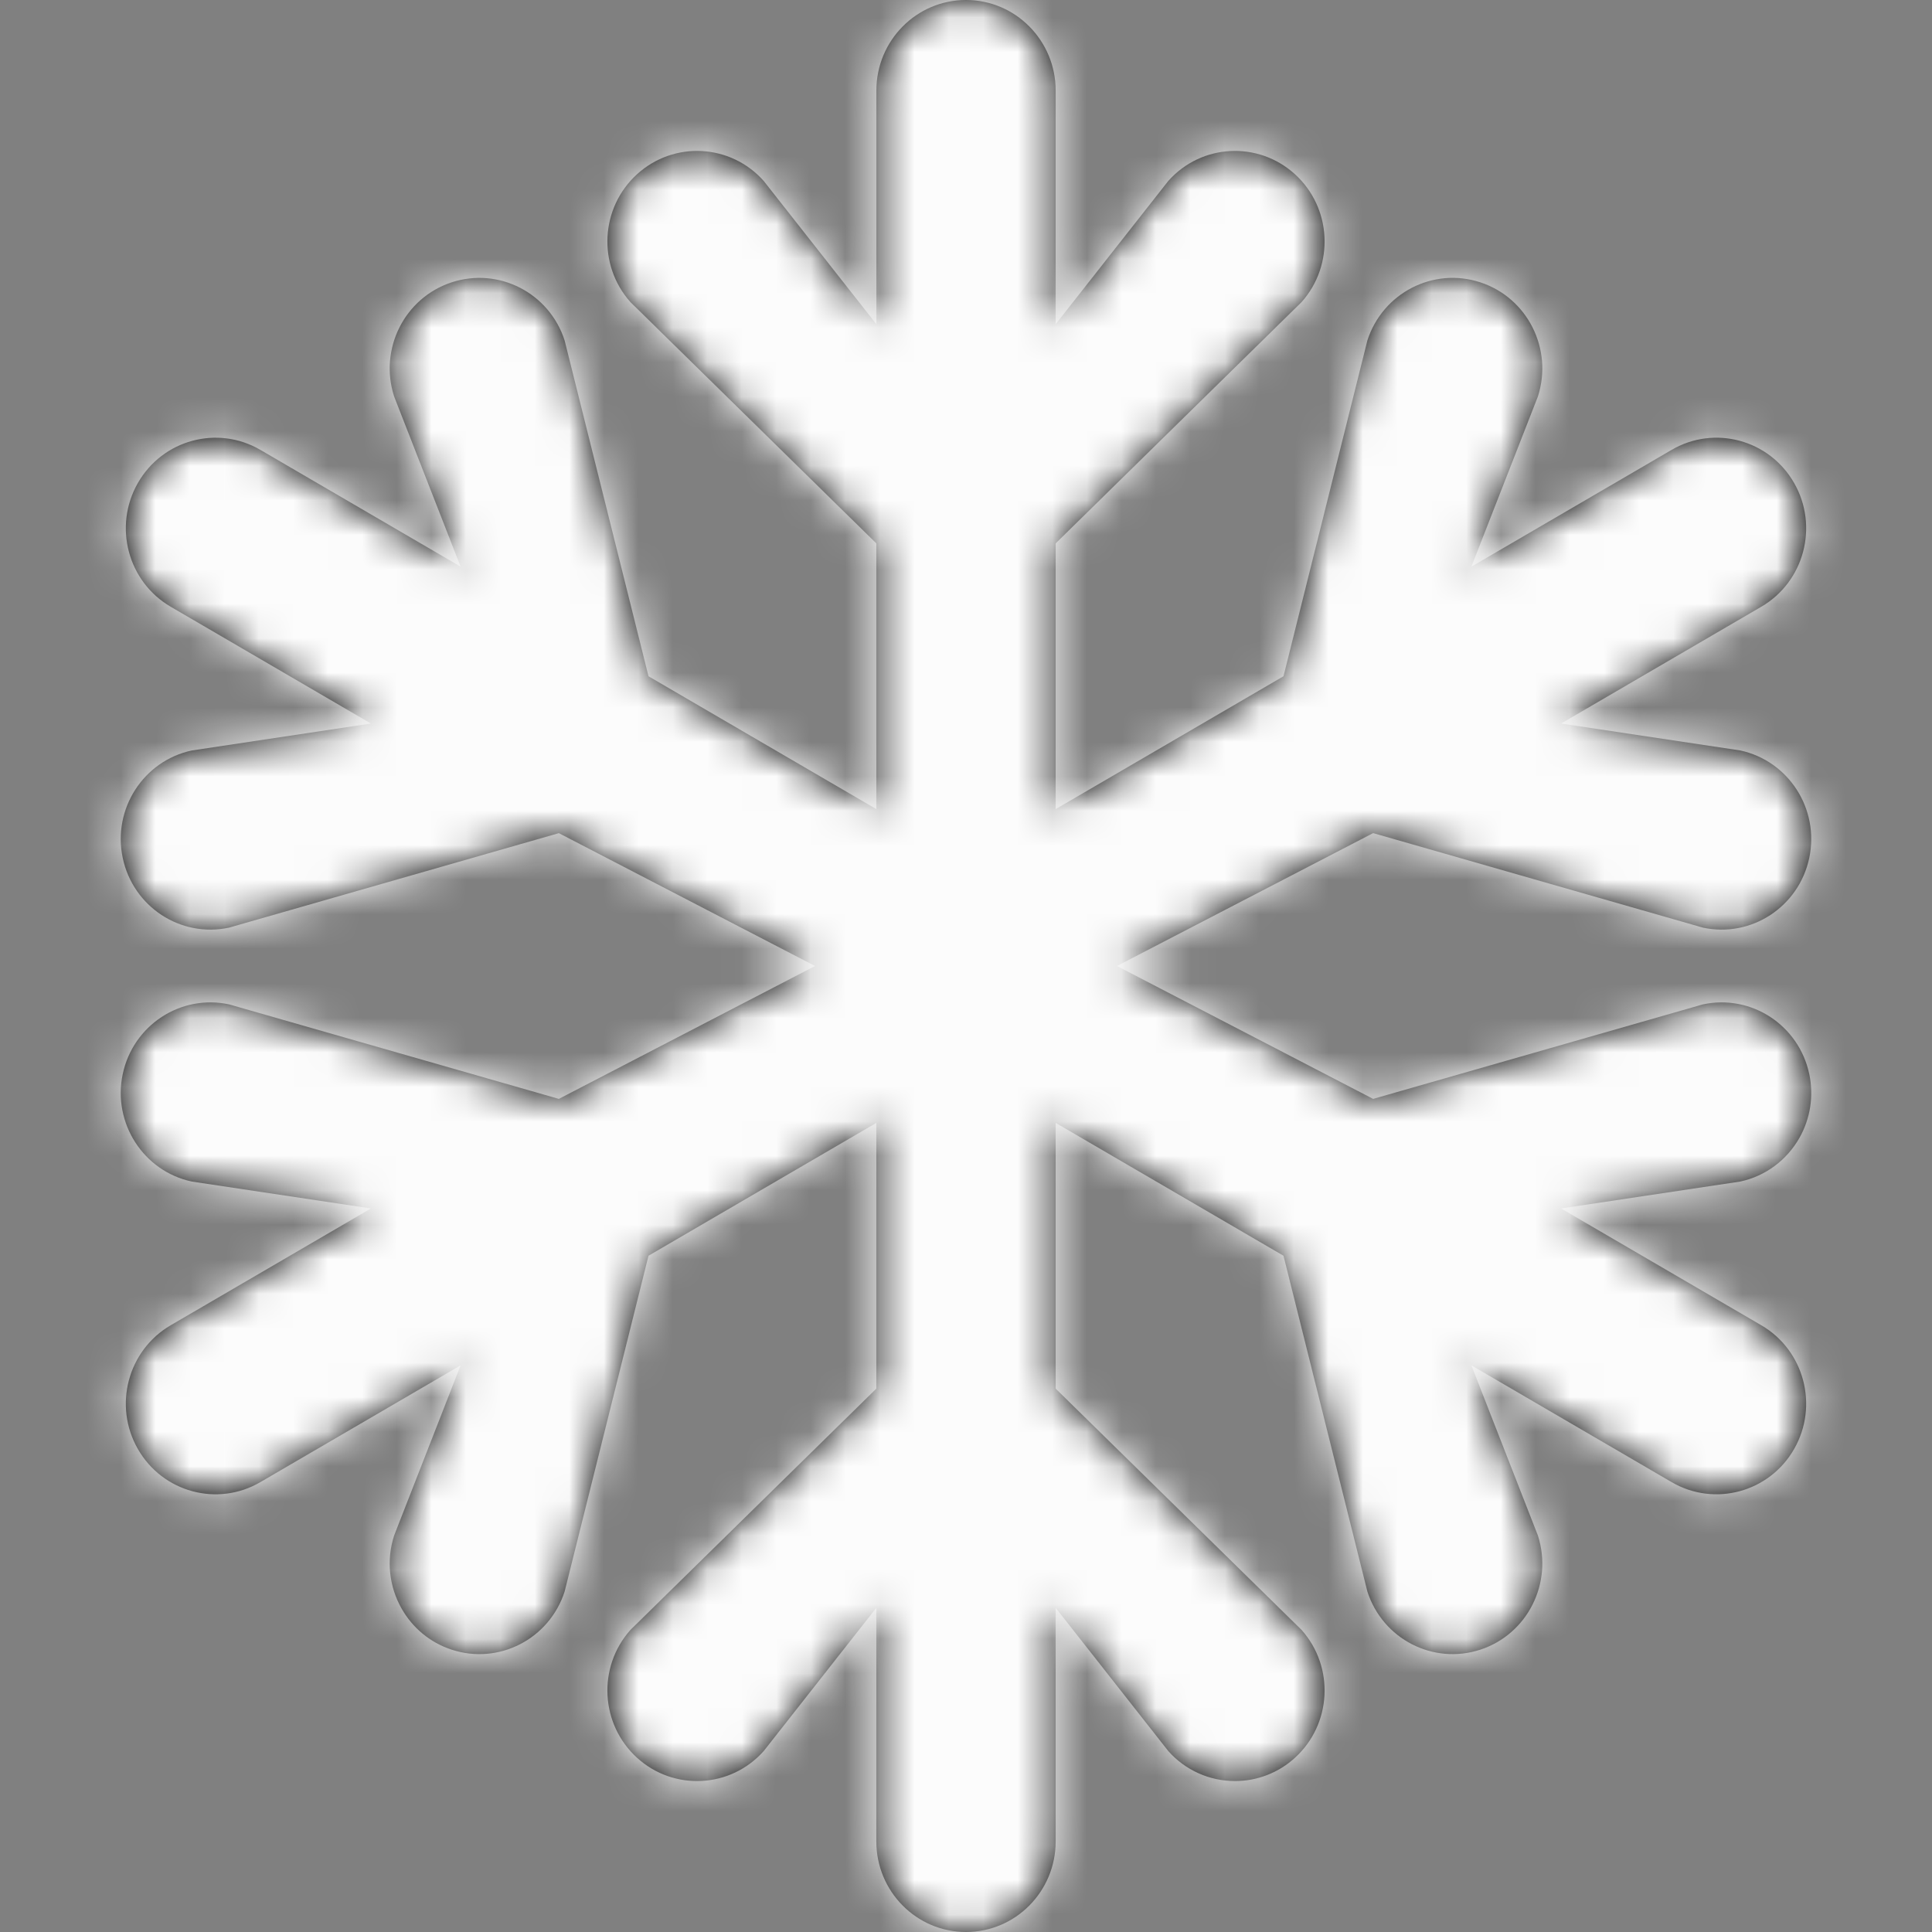 <svg width="56" height="56" viewBox="0 0 56 56" fill="none" xmlns="http://www.w3.org/2000/svg">
<rect x="0" y="0" width="56" height="56" fill="#808080" stroke="none"/>
<path d="M52.152 32.992C52.474 32.429 52.577 31.768 52.443 31.135C52.145 29.717 50.765 28.811 49.361 29.112L39.801 31.852L32.375 28L39.801 24.148L49.361 26.888C50.765 27.189 52.145 26.283 52.443 24.865C52.741 23.447 51.844 22.053 50.441 21.752L45.248 20.972L51.053 17.586C52.296 16.861 52.722 15.255 52.004 14C51.287 12.745 49.697 12.314 48.455 13.039L42.649 16.425L44.577 11.492C45.02 10.113 44.274 8.632 42.909 8.184C41.544 7.735 40.078 8.49 39.634 9.868L37.203 19.602L30.599 23.453V15.75L37.727 8.756C38.687 7.678 38.601 6.019 37.534 5.049C36.467 4.079 34.824 4.166 33.864 5.244L30.599 9.397V2.625C30.599 1.175 29.435 0 28 0C26.565 0 25.402 1.175 25.402 2.625V9.397L22.136 5.244C21.176 4.166 19.533 4.079 18.466 5.049C17.399 6.019 17.313 7.678 18.273 8.756L25.401 15.75V23.453L18.797 19.602L16.366 9.868C15.922 8.49 14.456 7.736 13.091 8.184C11.726 8.632 10.98 10.113 11.424 11.492L13.351 16.425L7.545 13.039C6.303 12.315 4.713 12.745 3.996 14C3.278 15.256 3.704 16.861 4.947 17.586L10.752 20.972L5.559 21.753C4.156 22.054 3.259 23.447 3.557 24.865C3.855 26.284 5.235 27.189 6.639 26.888L16.199 24.149L23.625 28L16.199 31.852L6.639 29.112C5.235 28.811 3.855 29.717 3.557 31.135C3.259 32.553 4.156 33.947 5.559 34.248L10.752 35.028L4.947 38.414C3.704 39.139 3.278 40.745 3.996 42C4.713 43.255 6.303 43.686 7.545 42.961L13.351 39.575L11.424 44.508C11.195 45.216 11.275 45.988 11.645 46.633C11.954 47.175 12.456 47.608 13.091 47.816C14.456 48.265 15.922 47.51 16.366 46.132L18.797 36.398L25.401 32.547V40.25L18.273 47.244C17.313 48.322 17.399 49.981 18.466 50.951C19.533 51.921 21.176 51.834 22.136 50.756L25.401 46.603V53.375C25.401 54.825 26.565 56 28 56C29.435 56 30.599 54.825 30.599 53.375V46.603L33.864 50.756C34.354 51.309 35.058 51.625 35.797 51.625C36.44 51.625 37.059 51.385 37.534 50.951C38.601 49.981 38.687 48.322 37.727 47.244L30.599 40.25V32.547L37.203 36.398L39.634 46.132C40.078 47.51 41.544 48.264 42.909 47.816C44.274 47.368 45.02 45.887 44.577 44.508L42.649 39.575L48.455 42.961C49.697 43.685 51.287 43.255 52.004 42C52.722 40.744 52.296 39.139 51.053 38.414L45.248 35.028L50.441 34.248C51.191 34.087 51.796 33.614 52.152 32.992Z" fill="black"/>
<mask id="mask0_0_2672" style="mask-type:luminance" maskUnits="userSpaceOnUse" x="3" y="0" width="50" height="56">
<path d="M52.152 32.992C52.474 32.429 52.577 31.768 52.443 31.135C52.145 29.717 50.765 28.811 49.361 29.112L39.801 31.852L32.375 28L39.801 24.148L49.361 26.888C50.765 27.189 52.145 26.283 52.443 24.865C52.741 23.447 51.844 22.053 50.441 21.752L45.248 20.972L51.053 17.586C52.296 16.861 52.722 15.255 52.004 14C51.287 12.745 49.697 12.314 48.455 13.039L42.649 16.425L44.577 11.492C45.02 10.113 44.274 8.632 42.909 8.184C41.544 7.735 40.078 8.49 39.634 9.868L37.203 19.602L30.599 23.453V15.75L37.727 8.756C38.687 7.678 38.601 6.019 37.534 5.049C36.467 4.079 34.824 4.166 33.864 5.244L30.599 9.397V2.625C30.599 1.175 29.435 0 28 0C26.565 0 25.402 1.175 25.402 2.625V9.397L22.136 5.244C21.176 4.166 19.533 4.079 18.466 5.049C17.399 6.019 17.313 7.678 18.273 8.756L25.401 15.75V23.453L18.797 19.602L16.366 9.868C15.922 8.49 14.456 7.736 13.091 8.184C11.726 8.632 10.98 10.113 11.424 11.492L13.351 16.425L7.545 13.039C6.303 12.315 4.713 12.745 3.996 14C3.278 15.256 3.704 16.861 4.947 17.586L10.752 20.972L5.559 21.753C4.156 22.054 3.259 23.447 3.557 24.865C3.855 26.284 5.235 27.189 6.639 26.888L16.199 24.149L23.625 28L16.199 31.852L6.639 29.112C5.235 28.811 3.855 29.717 3.557 31.135C3.259 32.553 4.156 33.947 5.559 34.248L10.752 35.028L4.947 38.414C3.704 39.139 3.278 40.745 3.996 42C4.713 43.255 6.303 43.686 7.545 42.961L13.351 39.575L11.424 44.508C11.195 45.216 11.275 45.988 11.645 46.633C11.954 47.175 12.456 47.608 13.091 47.816C14.456 48.265 15.922 47.51 16.366 46.132L18.797 36.398L25.401 32.547V40.25L18.273 47.244C17.313 48.322 17.399 49.981 18.466 50.951C19.533 51.921 21.176 51.834 22.136 50.756L25.401 46.603V53.375C25.401 54.825 26.565 56 28 56C29.435 56 30.599 54.825 30.599 53.375V46.603L33.864 50.756C34.354 51.309 35.058 51.625 35.797 51.625C36.44 51.625 37.059 51.385 37.534 50.951C38.601 49.981 38.687 48.322 37.727 47.244L30.599 40.25V32.547L37.203 36.398L39.634 46.132C40.078 47.51 41.544 48.264 42.909 47.816C44.274 47.368 45.02 45.887 44.577 44.508L42.649 39.575L48.455 42.961C49.697 43.685 51.287 43.255 52.004 42C52.722 40.744 52.296 39.139 51.053 38.414L45.248 35.028L50.441 34.248C51.191 34.087 51.796 33.614 52.152 32.992Z" fill="white"/>
</mask>
<g mask="url(#mask0_0_2672)">
<rect width="56" height="56" fill="#FCFCFC"/>
</g>
</svg>
